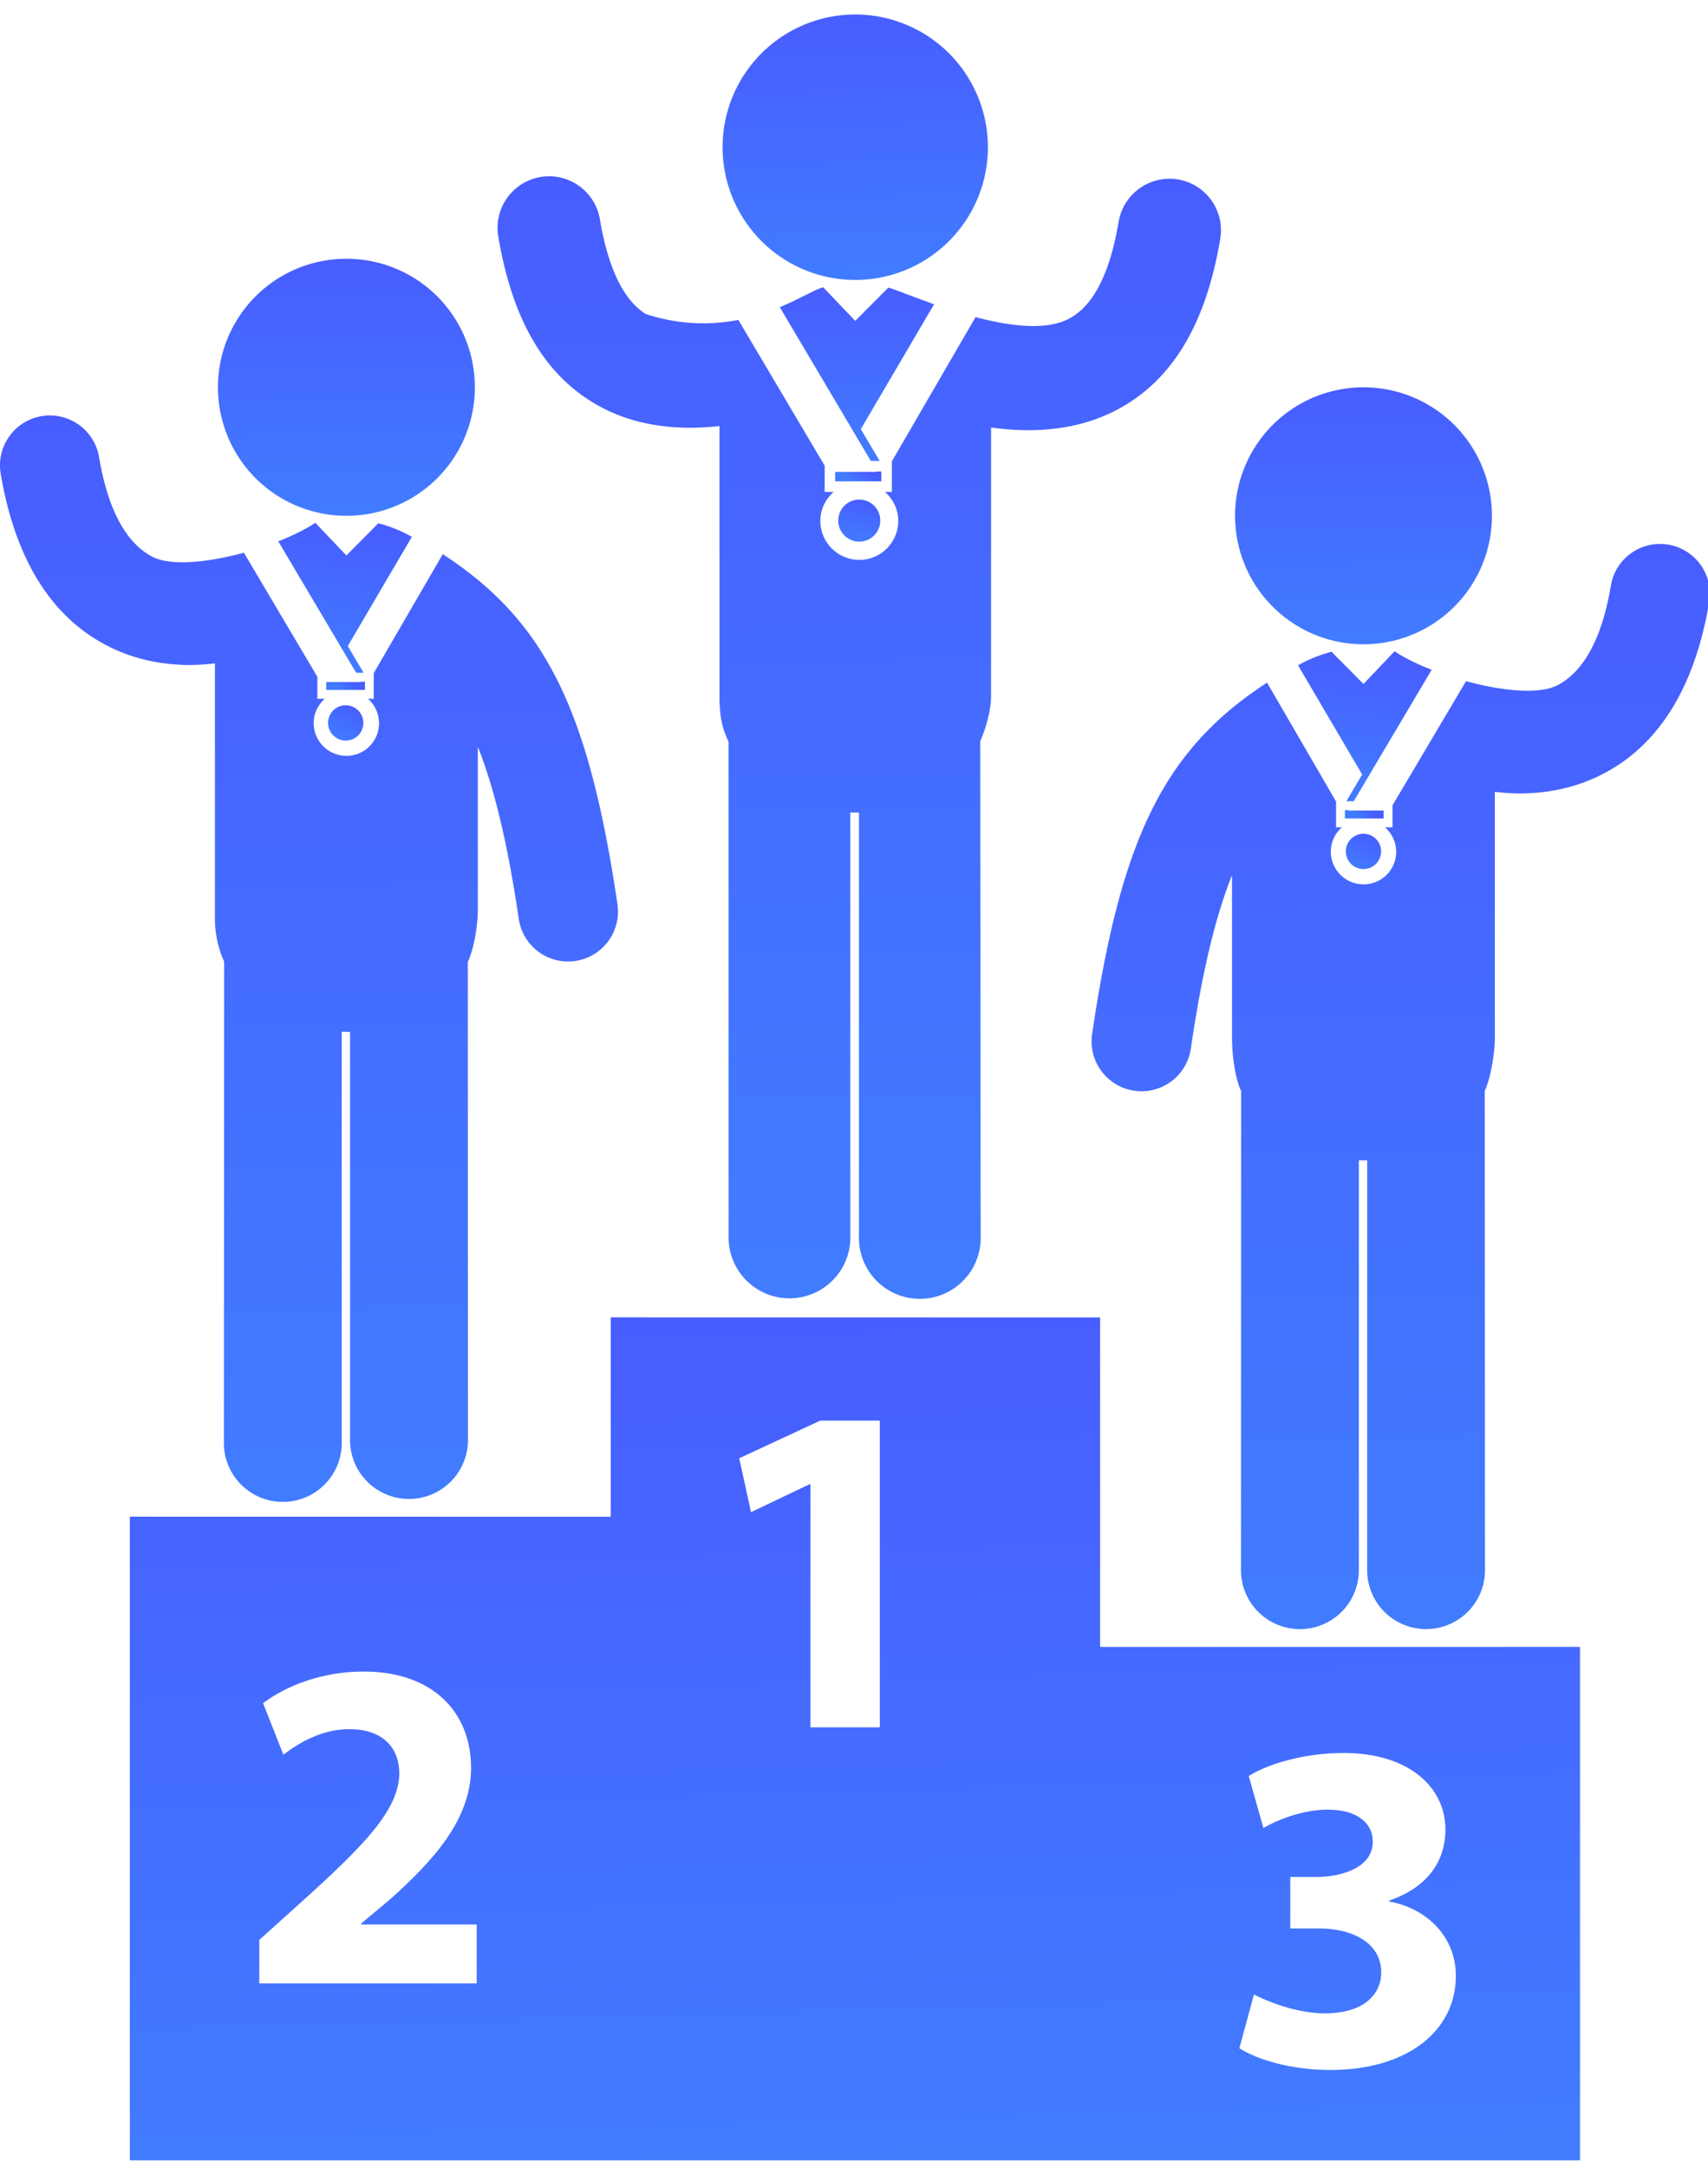 <svg xmlns="http://www.w3.org/2000/svg" width="67" height="85" viewBox="0 0 67 85"><defs><linearGradient id="1g6la" x1="33.09" x2="33.98" y1="51.66" y2="84.71" gradientUnits="userSpaceOnUse"><stop offset="0" stop-color="#485dff"/><stop offset="1" stop-color="#417cff"/></linearGradient><linearGradient id="1g6lb" x1="13.55" x2="13.63" y1="10.15" y2="20.22" gradientUnits="userSpaceOnUse"><stop offset="0" stop-color="#485dff"/><stop offset="1" stop-color="#417cff"/></linearGradient><linearGradient id="1g6lc" x1="13.92" x2="13.16" y1="20.5" y2="26.38" gradientUnits="userSpaceOnUse"><stop offset="0" stop-color="#485dff"/><stop offset="1" stop-color="#417cff"/></linearGradient><linearGradient id="1g6ld" x1="13.9" x2="13.28" y1="27.65" y2="29.04" gradientUnits="userSpaceOnUse"><stop offset="0" stop-color="#485dff"/><stop offset="1" stop-color="#417cff"/></linearGradient><linearGradient id="1g6le" x1="12" x2="12.25" y1="16.29" y2="58.84" gradientUnits="userSpaceOnUse"><stop offset="0" stop-color="#485dff"/><stop offset="1" stop-color="#417cff"/></linearGradient><linearGradient id="1g6lf" x1="13.8" x2="13.32" y1="26.73" y2="27.05" gradientUnits="userSpaceOnUse"><stop offset="0" stop-color="#485dff"/><stop offset="1" stop-color="#417cff"/></linearGradient><linearGradient id="1g6lg" x1="53.45" x2="53.52" y1="15.19" y2="25.26" gradientUnits="userSpaceOnUse"><stop offset="0" stop-color="#485dff"/><stop offset="1" stop-color="#417cff"/></linearGradient><linearGradient id="1g6lh" x1="53.92" x2="53.16" y1="25.54" y2="31.42" gradientUnits="userSpaceOnUse"><stop offset="0" stop-color="#485dff"/><stop offset="1" stop-color="#417cff"/></linearGradient><linearGradient id="1g6li" x1="53.79" x2="53.18" y1="32.69" y2="34.08" gradientUnits="userSpaceOnUse"><stop offset="0" stop-color="#485dff"/><stop offset="1" stop-color="#417cff"/></linearGradient><linearGradient id="1g6lj" x1="54.82" x2="55.07" y1="21.33" y2="63.88" gradientUnits="userSpaceOnUse"><stop offset="0" stop-color="#485dff"/><stop offset="1" stop-color="#417cff"/></linearGradient><linearGradient id="1g6lk" x1="53.76" x2="53.28" y1="31.77" y2="32.09" gradientUnits="userSpaceOnUse"><stop offset="0" stop-color="#485dff"/><stop offset="1" stop-color="#417cff"/></linearGradient><linearGradient id="1g6ll" x1="33.34" x2="33.75" y1=".57" y2="10.98" gradientUnits="userSpaceOnUse"><stop offset="0" stop-color="#485dff"/><stop offset="1" stop-color="#417cff"/></linearGradient><linearGradient id="1g6lm" x1="33.88" x2="33.53" y1="19.59" y2="21.24" gradientUnits="userSpaceOnUse"><stop offset="0" stop-color="#485dff"/><stop offset="1" stop-color="#417cff"/></linearGradient><linearGradient id="1g6ln" x1="33.59" x2="33.64" y1="11.26" y2="18.07" gradientUnits="userSpaceOnUse"><stop offset="0" stop-color="#485dff"/><stop offset="1" stop-color="#417cff"/></linearGradient><linearGradient id="1g6lo" x1="33.52" x2="33.9" y1="6.91" y2="50.86" gradientUnits="userSpaceOnUse"><stop offset="0" stop-color="#485dff"/><stop offset="1" stop-color="#417cff"/></linearGradient><linearGradient id="1g6lp" x1="33.76" x2="33.57" y1="18.49" y2="18.87" gradientUnits="userSpaceOnUse"><stop offset="0" stop-color="#485dff"/><stop offset="1" stop-color="#417cff"/></linearGradient></defs><g><g><g><g><path fill="url(#1g6la)" d="M43.156 51.658h-.002v12.92l18.825-.002V84.71H5.093v-25.24l18.866.003v-7.818zM18.698 77.771v.001h.001v-2.311h-4.531v-.038l1.107-.925c1.742-1.554 3.203-3.164 3.203-5.179 0-2.185-1.498-3.776-4.218-3.776-1.628 0-3.033.555-3.94 1.241l.796 2.018c.629-.48 1.536-1 2.572-1 1.386 0 1.977.777 1.977 1.757-.037 1.403-1.314 2.754-3.938 5.105l-1.555 1.403v1.704zm35.484-.435c0 .904-.737 1.61-2.199 1.61-1.147 0-2.293-.481-2.794-.74l-.572 2.108c.7.444 2.014.852 3.567.852 3.055 0 4.923-1.556 4.925-3.686 0-1.567-1.167-2.657-2.612-2.919v-.038c1.482-.514 2.202-1.516 2.202-2.79 0-1.645-1.425-2.997-3.995-2.997-1.556 0-2.999.443-3.72.906l.576 2.036c.497-.298 1.532-.72 2.513-.72 1.185 0 1.777.538 1.777 1.255 0 1.015-1.203 1.369-2.146 1.386h-1.09v2.018h1.146c1.236 0 2.42.536 2.422 1.72zm-19.67-21.634H32.18l-3.182 1.478.462 2.113 2.296-1.094h.035v9.532h2.722z"/></g><g><path fill="url(#1g6lb)" d="M13.588 20.224a5.034 5.034 0 0 1-5.038-5.039 5.034 5.034 0 0 1 5.038-5.038 5.034 5.034 0 0 1 5.039 5.038 5.034 5.034 0 0 1-5.039 5.04z"/></g><g><path fill="url(#1g6lc)" d="M14.843 20.517l-1.255 1.263-1.215-1.276c-.006 0-.009 0-.013.002-.371.249-.877.497-1.445.72l3.056 5.155h.29l-.619-1.048 2.515-4.284a5.607 5.607 0 0 0-1.314-.532z"/></g><g><path fill="url(#1g6ld)" d="M13.588 29.038a.692.692 0 1 1-.001-1.383.692.692 0 0 1 .001 1.383z"/></g><g><path fill="url(#1g6le)" d="M24.229 35.512c-1.133-7.706-2.832-11.153-6.86-13.783l-2.708 4.664v1.008h-.228a1.276 1.276 0 0 1-.846 2.236 1.282 1.282 0 0 1-1.282-1.28c0-.381.17-.72.434-.956h-.289v-.862l-2.883-4.867c-1.41.383-2.876.536-3.6.154-1.036-.551-1.739-1.864-2.082-3.905a1.956 1.956 0 0 0-3.858.652c.557 3.302 1.94 5.56 4.11 6.71.999.53 2.12.793 3.336.793a9.49 9.49 0 0 0 .958-.064V36.02c0 .6.134 1.188.362 1.69l-.01 18.821a2.312 2.312 0 1 0 4.623 0l-.001-16.072.327.002v16.07a2.313 2.313 0 0 0 4.624 0l-.006-18.813c.25-.519.394-1.443.394-2.07v-6.365c.625 1.562 1.16 3.708 1.613 6.798a1.957 1.957 0 0 0 3.871-.569z"/></g><g><path fill="url(#1g6lf)" d="M14.316 26.729h-.142l-.02.014h-1.358v.311h1.52z"/></g><g><path fill="url(#1g6lg)" d="M53.486 15.187a5.038 5.038 0 1 1 0 10.076 5.038 5.038 0 0 1 0-10.076z"/></g><g><path fill="url(#1g6lh)" d="M54.714 25.545c-.004-.002-.007-.002-.013-.002l-1.215 1.276-1.255-1.264a5.668 5.668 0 0 0-1.313.532l2.515 4.282-.619 1.048h.29l3.057-5.155c-.57-.22-1.074-.47-1.447-.717z"/></g><g><path fill="url(#1g6li)" d="M53.485 32.693a.692.692 0 1 1-.692.692c0-.383.311-.692.692-.692z"/></g><g><path fill="url(#1g6lj)" d="M65.444 21.357a1.952 1.952 0 0 0-2.253 1.602c-.345 2.042-1.047 3.354-2.083 3.904-.724.383-2.19.23-3.6-.153l-2.883 4.866v.864h-.295a1.274 1.274 0 0 1-.846 2.235c-.706 0-1.28-.573-1.28-1.281 0-.38.168-.72.434-.954h-.228V31.43l-2.707-4.664c-4.03 2.628-5.729 6.077-6.862 13.783a1.957 1.957 0 0 0 3.873.567c.451-3.088.987-5.234 1.614-6.796v6.364c0 .628.108 1.576.358 2.094l-.006 18.79a2.312 2.312 0 0 0 4.624 0v-16.07h.327l-.001 16.07a2.31 2.31 0 0 0 4.622 0l-.009-18.789c.229-.5.395-1.473.395-2.073V31.05c.324.034.648.062.963.062 1.215 0 2.335-.264 3.336-.795 2.169-1.148 3.552-3.406 4.11-6.71a1.955 1.955 0 0 0-1.603-2.251z"/></g><g><path fill="url(#1g6lk)" d="M54.278 31.782h-1.36l-.019-.015h-.142v.326h1.52z"/></g><g><g><path fill="url(#1g6ll)" d="M33.549 10.977a5.203 5.203 0 0 0 5.203-5.205 5.203 5.203 0 1 0-10.407 0 5.205 5.205 0 0 0 5.204 5.205z"/></g><g><path fill="url(#1g6lm)" d="M33.706 21.238a.823.823 0 1 1 0-1.649.824.824 0 1 1 0 1.649z"/></g><g><path fill="url(#1g6ln)" d="M34.845 11.278l-1.297 1.305-1.255-1.318c-.007 0-.01 0-.013.003-.282.067-.865.433-1.692.777l3.57 6.028h.348l-.739-1.247 2.874-4.895c-.876-.309-1.562-.596-1.796-.653z"/></g><g><path fill="url(#1g6lo)" d="M46.21 7.035a2.03 2.03 0 0 0-2.329 1.657c-.323 1.925-.93 3.175-1.8 3.717-.886.585-2.394.399-3.813.026l-3.282 5.653v1.201h-.272c.316.28.522.684.522 1.138a1.53 1.53 0 0 1-1.527 1.527 1.53 1.53 0 0 1-1.529-1.527c0-.455.205-.858.52-1.138h-.35v-1.028l-3.387-5.717a7.167 7.167 0 0 1-3.63-.231c-.871-.54-1.477-1.792-1.801-3.716a2.021 2.021 0 0 0-3.986.673c.53 3.162 1.727 5.277 3.653 6.477 1.207.748 2.534 1.025 3.89 1.025.376 0 .756-.026 1.134-.066V27.29c0 .679.077 1.23.356 1.786l.001 19.395a2.389 2.389 0 1 0 4.777 0l-.002-16.61.34.001v16.61a2.388 2.388 0 1 0 4.774 0l-.018-19.406c.215-.5.425-1.182.425-1.774V16.766c.482.06.964.103 1.443.103 1.355 0 2.684-.279 3.893-1.027 1.925-1.195 3.122-3.314 3.656-6.477a2.023 2.023 0 0 0-1.659-2.33z"/></g><g><path fill="url(#1g6lp)" d="M34.571 18.486h-.168l-.025.016H32.76v.372h1.81z"/></g></g></g></g></g></svg>